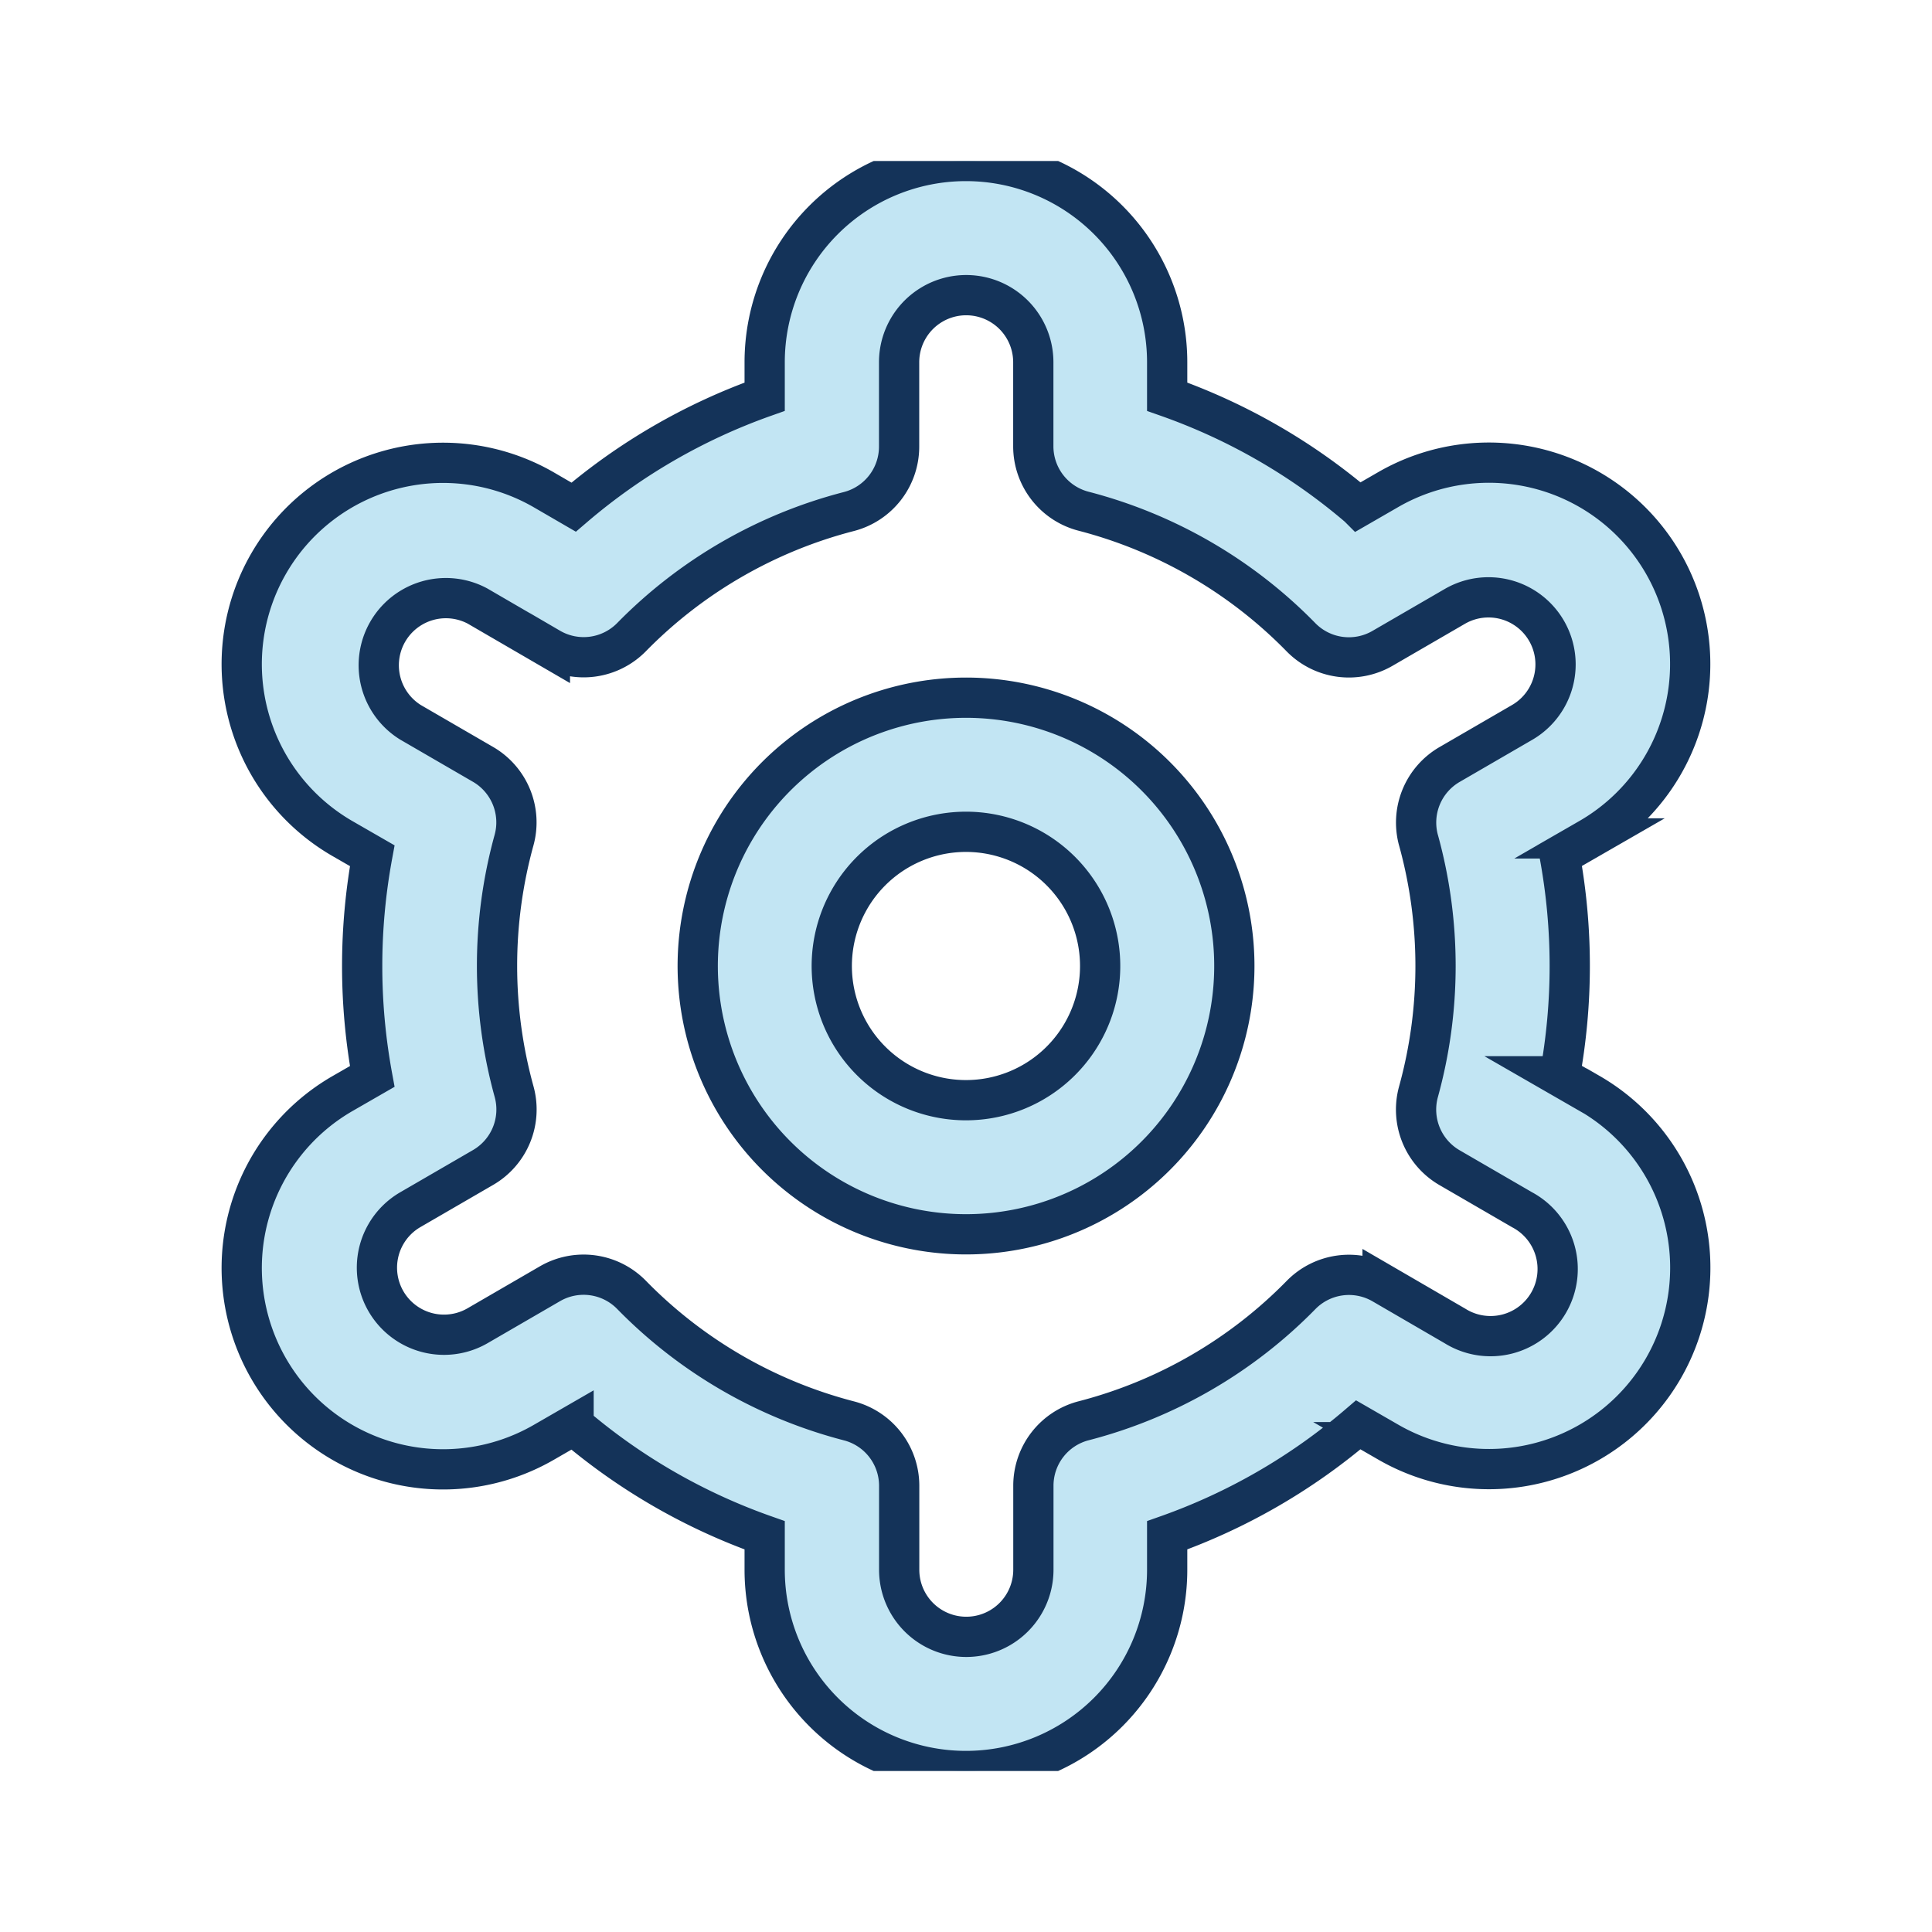<svg xmlns="http://www.w3.org/2000/svg" xmlns:xlink="http://www.w3.org/1999/xlink" width="24" height="24" viewBox="0 0 24 24">
  <defs>
    <clipPath id="clip-path">
      <rect id="Rectangle_402" data-name="Rectangle 402" width="20" height="20" fill="#c2e5f3" stroke="#143359" stroke-width="0.5"/>
    </clipPath>
  </defs>
  <g id="Settings" transform="translate(19032 9796)">
    <rect id="Rectangle_409" data-name="Rectangle 409" width="24" height="24" transform="translate(-19032 -9796)" fill="none"/>
    <g id="fi-rr-settings" transform="translate(-19030 -9794)" clip-path="url(#clip-path)">
      <path id="Path_314" data-name="Path 314" d="M11.333,8a3.333,3.333,0,1,0,2.357.976A3.333,3.333,0,0,0,11.333,8Zm0,5a1.667,1.667,0,1,1,1.178-.488A1.666,1.666,0,0,1,11.333,13Z" transform="translate(-1.333 -1.333)" fill="#c2e5f3" stroke="#143359" stroke-width="0.5"/>
      <path id="Path_315" data-name="Path 315" d="M17.946,11.583l-.37-.213a7.583,7.583,0,0,0,0-2.742l.37-.213a2.5,2.5,0,0,0-2.5-4.333l-.371.214A7.48,7.48,0,0,0,12.7,2.928V2.5a2.5,2.5,0,1,0-5,0v.428A7.481,7.481,0,0,0,5.327,4.3l-.372-.216a2.5,2.5,0,0,0-2.5,4.333l.37.213a7.583,7.583,0,0,0,0,2.742l-.37.213a2.5,2.5,0,0,0,2.5,4.333l.371-.214A7.48,7.48,0,0,0,7.7,17.072V17.5a2.5,2.5,0,1,0,5,0v-.428A7.48,7.48,0,0,0,15.074,15.7l.373.215a2.5,2.5,0,1,0,2.5-4.333ZM15.822,8.437a5.872,5.872,0,0,1,0,3.125.834.834,0,0,0,.387.944l.9.522a.834.834,0,1,1-.833,1.444l-.9-.523a.833.833,0,0,0-1.012.137,5.819,5.819,0,0,1-2.7,1.563.833.833,0,0,0-.626.808V17.5a.833.833,0,0,1-1.667,0V16.457a.833.833,0,0,0-.626-.807,5.82,5.82,0,0,1-2.7-1.566.833.833,0,0,0-1.012-.137l-.9.522a.833.833,0,1,1-.833-1.443l.9-.522a.833.833,0,0,0,.387-.944,5.873,5.873,0,0,1,0-3.125.833.833,0,0,0-.388-.941l-.9-.522a.834.834,0,0,1,.833-1.444l.9.523a.833.833,0,0,0,1.012-.134,5.82,5.82,0,0,1,2.7-1.562.833.833,0,0,0,.626-.811V2.5a.833.833,0,0,1,1.667,0V3.543a.833.833,0,0,0,.626.808,5.82,5.82,0,0,1,2.7,1.566.833.833,0,0,0,1.012.137l.9-.522a.833.833,0,1,1,.833,1.443l-.9.522a.834.834,0,0,0-.386.941Z" transform="translate(-0.201 0)" fill="#c2e5f3" stroke="#143359" stroke-width="0.5"/>
    </g>
  </g>
</svg>
